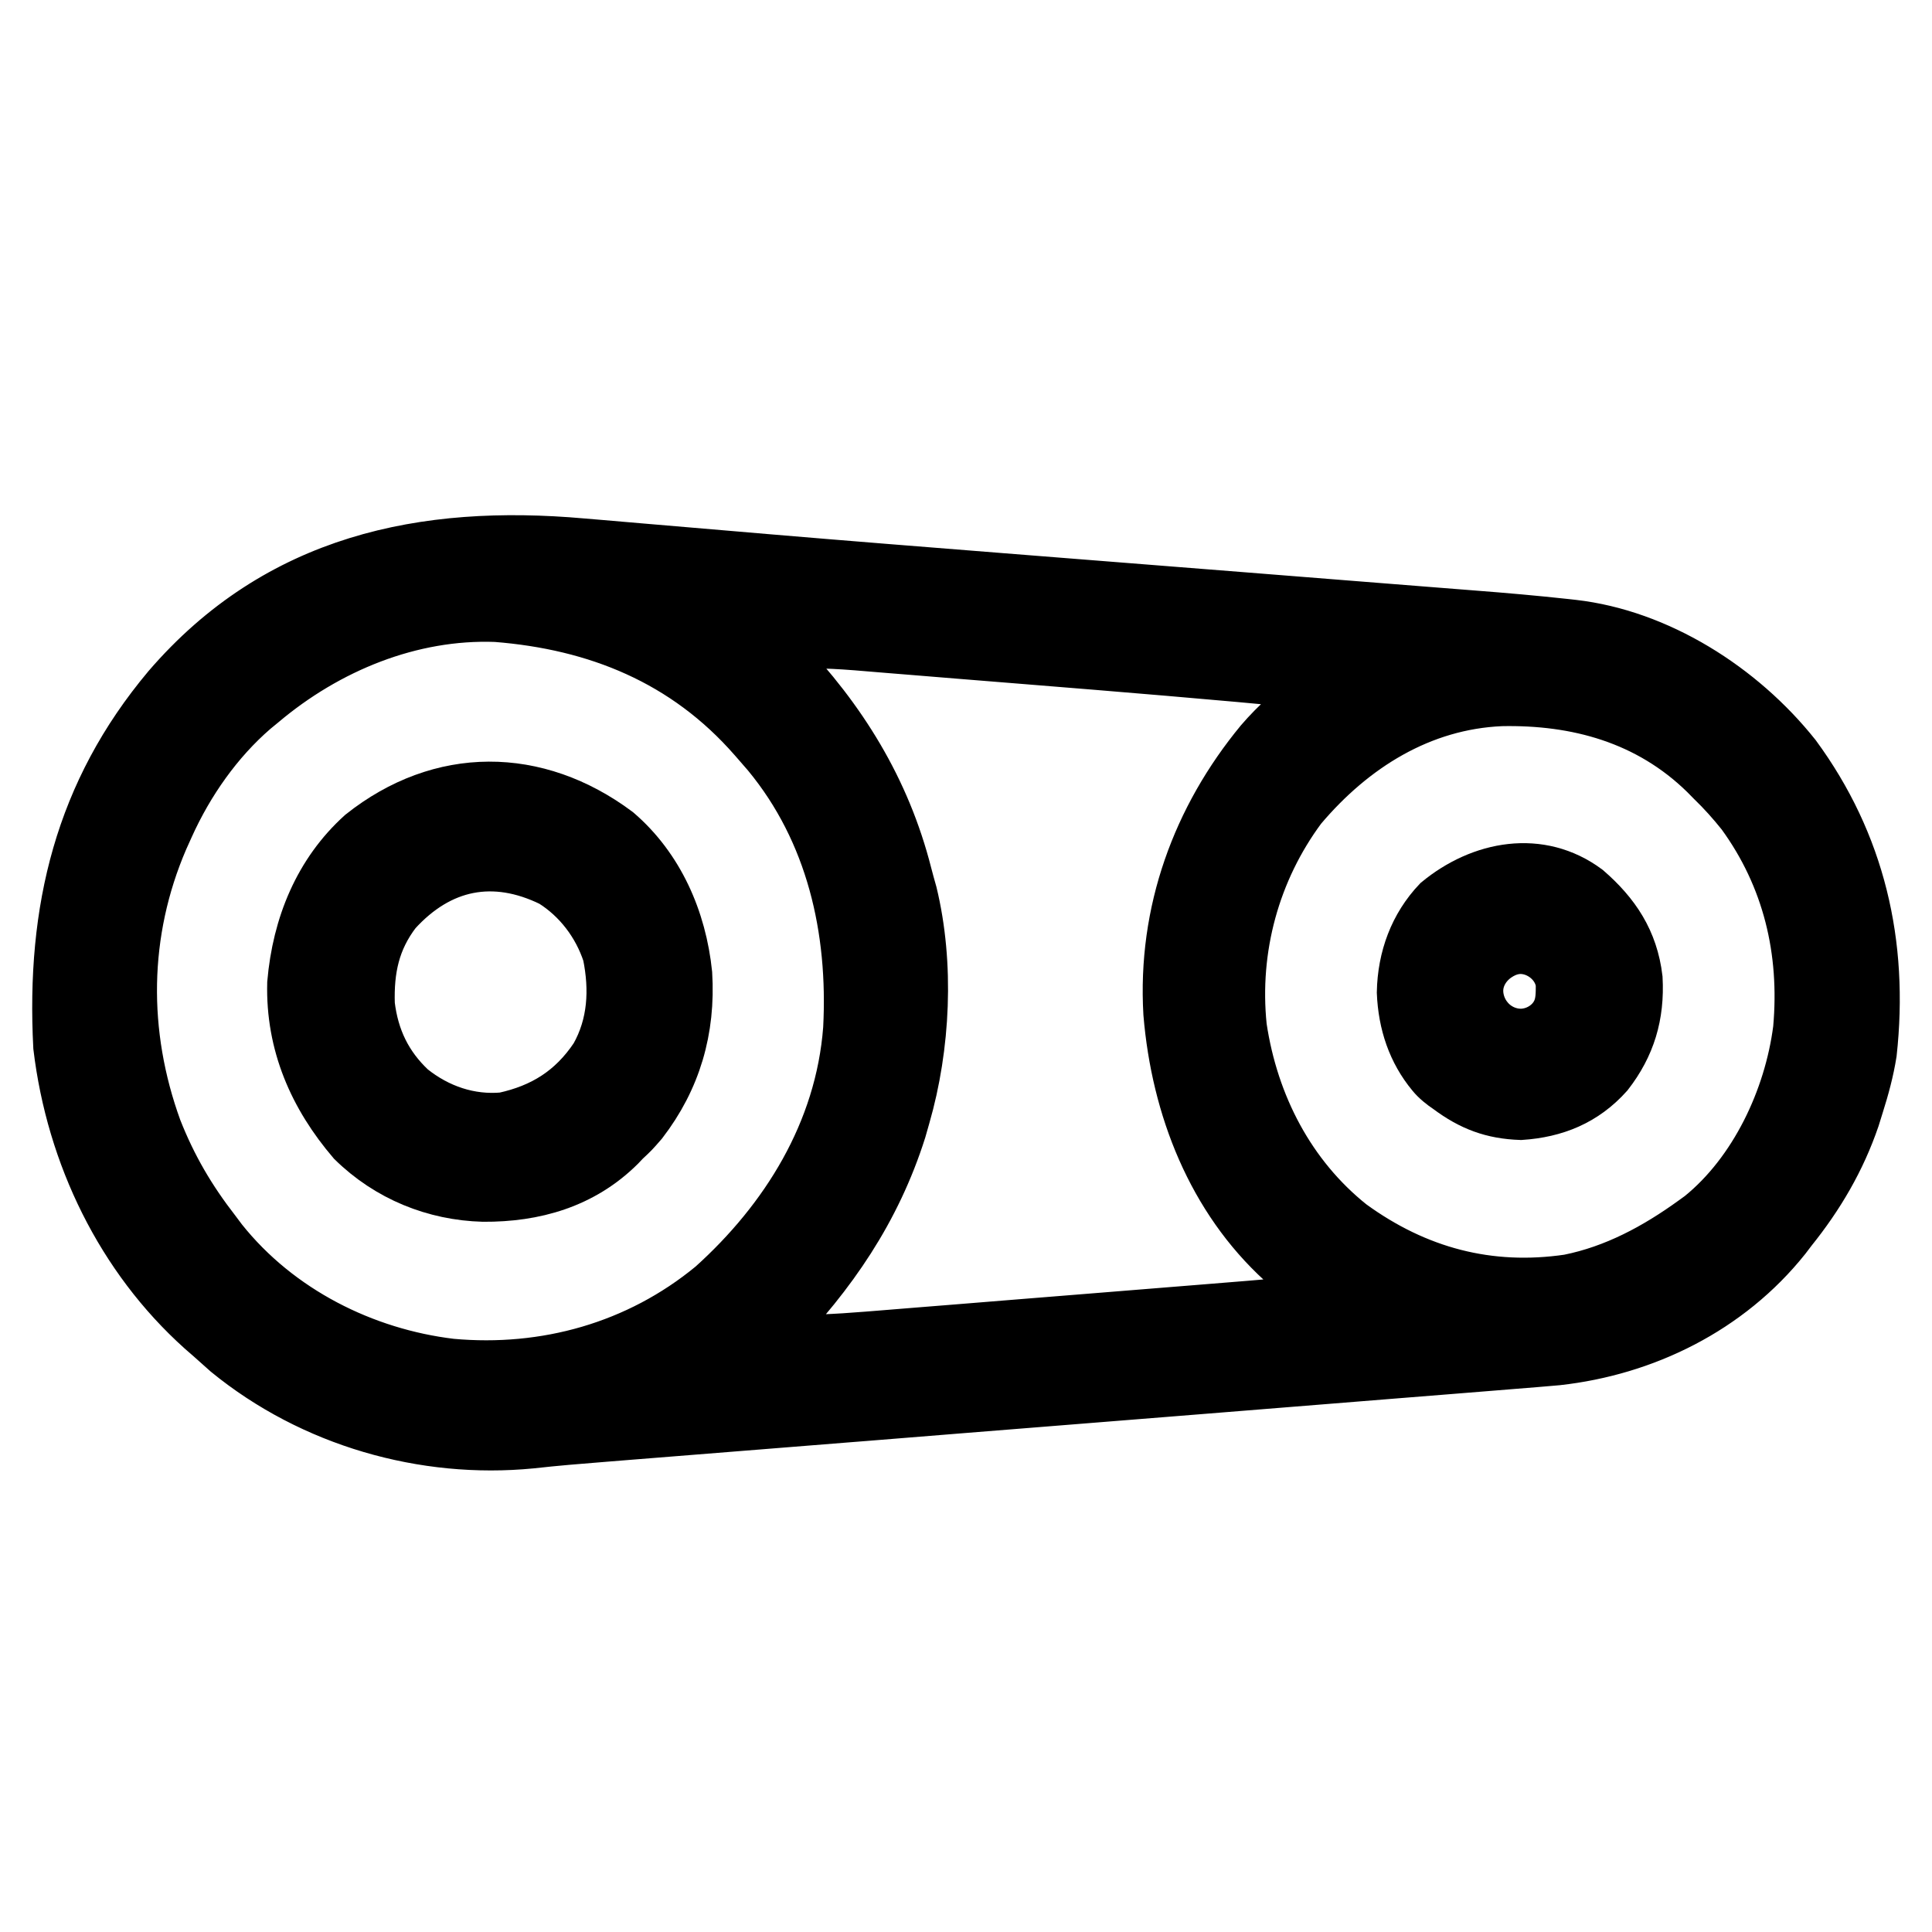 <svg width="36" height="36" viewBox="0 0 36 36" fill="none" xmlns="http://www.w3.org/2000/svg">
<mask id="path-1-outside-1_10666_4030" maskUnits="userSpaceOnUse" x="0" y="9" width="36" height="19" fill="currentColor">
<rect fill="currentColor" y="9" width="36" height="19"/>
<path d="M10.852 10.059C10.963 10.069 11.073 10.078 11.184 10.087C11.421 10.107 11.658 10.128 11.895 10.148C12.479 10.199 13.063 10.248 13.648 10.297C13.855 10.315 14.062 10.332 14.269 10.35C15.745 10.475 17.221 10.592 18.697 10.709C19.051 10.737 19.405 10.765 19.76 10.793C20.91 10.884 22.061 10.975 23.212 11.066C23.862 11.118 24.512 11.169 25.162 11.221C25.566 11.253 25.97 11.285 26.374 11.317C26.624 11.336 26.873 11.356 27.122 11.376C27.236 11.385 27.35 11.394 27.464 11.403C28.035 11.447 28.605 11.497 29.174 11.559C29.221 11.564 29.269 11.569 29.318 11.575C30.927 11.759 32.492 12.749 33.514 14.033C34.726 15.682 35.169 17.576 34.943 19.633C34.889 19.971 34.802 20.292 34.699 20.617C34.662 20.737 34.662 20.737 34.624 20.858C34.356 21.644 33.951 22.33 33.439 22.967C33.401 23.017 33.364 23.066 33.325 23.117C32.254 24.459 30.672 25.23 29.025 25.413C28.748 25.438 28.471 25.46 28.194 25.482C28.087 25.491 27.98 25.5 27.874 25.508C27.584 25.532 27.295 25.555 27.005 25.578C26.697 25.602 26.388 25.627 26.079 25.652C25.553 25.695 25.026 25.737 24.5 25.779C23.75 25.839 23 25.899 22.25 25.96C20.787 26.077 19.325 26.195 17.862 26.311C17.275 26.358 16.688 26.405 16.101 26.453C16.008 26.46 15.914 26.468 15.82 26.475C15.39 26.509 14.961 26.544 14.531 26.578C14.373 26.591 14.216 26.604 14.058 26.616C13.946 26.625 13.946 26.625 13.831 26.634C13.401 26.669 12.972 26.703 12.542 26.737C12.283 26.758 12.024 26.779 11.765 26.799C11.596 26.813 11.426 26.826 11.256 26.84C10.805 26.876 10.354 26.912 9.904 26.963C7.887 27.16 5.785 26.561 4.186 25.253C4.08 25.16 3.975 25.066 3.871 24.972C3.817 24.925 3.764 24.878 3.708 24.83C2.202 23.479 1.266 21.562 1.02 19.511C0.885 16.938 1.424 14.727 3.071 12.765C5.148 10.353 7.891 9.797 10.852 10.059ZM4.931 13.152C4.881 13.193 4.831 13.234 4.78 13.276C4.112 13.853 3.576 14.617 3.208 15.433C3.173 15.51 3.138 15.587 3.103 15.666C2.362 17.386 2.346 19.252 2.984 21.008C3.262 21.715 3.609 22.304 4.07 22.898C4.11 22.952 4.151 23.006 4.193 23.062C5.235 24.369 6.812 25.153 8.414 25.345C10.142 25.502 11.854 25.033 13.223 23.903C14.576 22.685 15.593 21.068 15.738 19.166C15.834 17.327 15.423 15.526 14.246 14.102C14.191 14.04 14.137 13.977 14.081 13.912C14.051 13.879 14.022 13.845 13.992 13.81C12.729 12.363 11.093 11.708 9.241 11.562C7.675 11.504 6.136 12.135 4.931 13.152ZM14.478 12.046C14.526 12.095 14.573 12.145 14.622 12.195C15.733 13.355 16.558 14.672 16.964 16.27C16.995 16.39 17.028 16.509 17.062 16.628C17.385 17.96 17.31 19.513 16.931 20.824C16.907 20.909 16.883 20.993 16.858 21.08C16.38 22.59 15.549 23.789 14.478 24.903C15.038 24.911 15.589 24.886 16.147 24.84C16.23 24.834 16.314 24.827 16.399 24.82C16.625 24.802 16.851 24.784 17.077 24.765C17.315 24.746 17.553 24.727 17.791 24.708C18.189 24.676 18.588 24.643 18.987 24.611C19.447 24.574 19.907 24.537 20.367 24.5C20.858 24.46 21.35 24.421 21.842 24.381C21.983 24.369 22.124 24.358 22.265 24.347C22.528 24.326 22.791 24.304 23.054 24.283C23.131 24.276 23.209 24.27 23.288 24.264C23.668 24.233 24.045 24.196 24.423 24.142C24.235 23.941 24.044 23.753 23.839 23.572C22.53 22.379 21.854 20.671 21.705 18.889C21.593 16.977 22.243 15.211 23.428 13.774C23.732 13.422 24.05 13.143 24.423 12.876C24.423 12.853 24.423 12.83 24.423 12.806C22.649 12.636 20.873 12.49 19.097 12.347C18.704 12.316 18.312 12.284 17.919 12.252C17.613 12.227 17.307 12.202 17 12.177C16.855 12.166 16.711 12.154 16.566 12.142C15.524 12.054 15.524 12.054 14.478 12.046ZM24.303 15.1C23.45 16.25 23.055 17.681 23.205 19.127C23.421 20.566 24.1 21.867 25.218 22.76C26.425 23.638 27.755 23.988 29.216 23.774C30.063 23.604 30.814 23.2 31.517 22.691C31.578 22.647 31.578 22.647 31.64 22.602C32.634 21.797 33.273 20.45 33.439 19.166C33.568 17.725 33.244 16.374 32.399 15.213C32.226 14.997 32.046 14.795 31.848 14.604C31.806 14.561 31.764 14.518 31.721 14.475C30.682 13.457 29.364 13.103 27.975 13.131C26.508 13.194 25.257 13.97 24.303 15.1Z"/>
<path d="M11.545 15.446C12.333 16.122 12.765 17.104 12.871 18.142C12.935 19.2 12.66 20.137 12.025 20.963C11.86 21.153 11.86 21.153 11.694 21.308C11.664 21.34 11.634 21.371 11.603 21.404C10.884 22.118 9.971 22.372 9.005 22.366C8.079 22.341 7.197 21.987 6.516 21.318C5.788 20.467 5.349 19.474 5.379 18.317C5.474 17.219 5.884 16.216 6.693 15.487C8.192 14.296 10.017 14.305 11.545 15.446ZM7.434 17.04C7.047 17.547 6.937 18.073 6.957 18.714C7.031 19.327 7.27 19.815 7.709 20.229C8.19 20.614 8.767 20.81 9.373 20.755C10.078 20.601 10.616 20.27 11.031 19.649C11.354 19.078 11.388 18.442 11.257 17.799C11.079 17.255 10.718 16.785 10.245 16.49C9.201 15.979 8.224 16.17 7.434 17.04Z"/>
<path d="M29.615 16.522C30.147 16.984 30.494 17.499 30.58 18.228C30.618 18.93 30.443 19.515 30.018 20.062C29.562 20.573 28.998 20.798 28.339 20.842C27.792 20.823 27.385 20.671 26.942 20.341C26.826 20.263 26.716 20.176 26.628 20.069C26.259 19.625 26.079 19.087 26.055 18.492C26.068 17.829 26.292 17.22 26.743 16.746C27.571 16.062 28.708 15.846 29.615 16.522ZM27.931 17.887C27.738 18.021 27.607 18.238 27.611 18.473C27.614 18.639 27.678 18.806 27.785 18.933C27.791 18.941 27.797 18.948 27.804 18.955C27.954 19.123 28.183 19.216 28.407 19.192C28.445 19.187 28.482 19.18 28.519 19.17C28.715 19.115 28.89 18.972 28.965 18.782C29.014 18.658 29.018 18.526 29.017 18.339C29.015 18.322 29.012 18.306 29.009 18.29C28.939 17.948 28.567 17.694 28.224 17.759C28.121 17.779 28.023 17.823 27.931 17.887Z"/>
</mask>
<path d="M10.852 10.059C10.963 10.069 11.073 10.078 11.184 10.087C11.421 10.107 11.658 10.128 11.895 10.148C12.479 10.199 13.063 10.248 13.648 10.297C13.855 10.315 14.062 10.332 14.269 10.35C15.745 10.475 17.221 10.592 18.697 10.709C19.051 10.737 19.405 10.765 19.76 10.793C20.91 10.884 22.061 10.975 23.212 11.066C23.862 11.118 24.512 11.169 25.162 11.221C25.566 11.253 25.97 11.285 26.374 11.317C26.624 11.336 26.873 11.356 27.122 11.376C27.236 11.385 27.35 11.394 27.464 11.403C28.035 11.447 28.605 11.497 29.174 11.559C29.221 11.564 29.269 11.569 29.318 11.575C30.927 11.759 32.492 12.749 33.514 14.033C34.726 15.682 35.169 17.576 34.943 19.633C34.889 19.971 34.802 20.292 34.699 20.617C34.662 20.737 34.662 20.737 34.624 20.858C34.356 21.644 33.951 22.33 33.439 22.967C33.401 23.017 33.364 23.066 33.325 23.117C32.254 24.459 30.672 25.23 29.025 25.413C28.748 25.438 28.471 25.46 28.194 25.482C28.087 25.491 27.98 25.5 27.874 25.508C27.584 25.532 27.295 25.555 27.005 25.578C26.697 25.602 26.388 25.627 26.079 25.652C25.553 25.695 25.026 25.737 24.5 25.779C23.75 25.839 23 25.899 22.25 25.96C20.787 26.077 19.325 26.195 17.862 26.311C17.275 26.358 16.688 26.405 16.101 26.453C16.008 26.46 15.914 26.468 15.82 26.475C15.39 26.509 14.961 26.544 14.531 26.578C14.373 26.591 14.216 26.604 14.058 26.616C13.946 26.625 13.946 26.625 13.831 26.634C13.401 26.669 12.972 26.703 12.542 26.737C12.283 26.758 12.024 26.779 11.765 26.799C11.596 26.813 11.426 26.826 11.256 26.84C10.805 26.876 10.354 26.912 9.904 26.963C7.887 27.16 5.785 26.561 4.186 25.253C4.08 25.16 3.975 25.066 3.871 24.972C3.817 24.925 3.764 24.878 3.708 24.83C2.202 23.479 1.266 21.562 1.02 19.511C0.885 16.938 1.424 14.727 3.071 12.765C5.148 10.353 7.891 9.797 10.852 10.059ZM4.931 13.152C4.881 13.193 4.831 13.234 4.78 13.276C4.112 13.853 3.576 14.617 3.208 15.433C3.173 15.51 3.138 15.587 3.103 15.666C2.362 17.386 2.346 19.252 2.984 21.008C3.262 21.715 3.609 22.304 4.07 22.898C4.11 22.952 4.151 23.006 4.193 23.062C5.235 24.369 6.812 25.153 8.414 25.345C10.142 25.502 11.854 25.033 13.223 23.903C14.576 22.685 15.593 21.068 15.738 19.166C15.834 17.327 15.423 15.526 14.246 14.102C14.191 14.04 14.137 13.977 14.081 13.912C14.051 13.879 14.022 13.845 13.992 13.81C12.729 12.363 11.093 11.708 9.241 11.562C7.675 11.504 6.136 12.135 4.931 13.152ZM14.478 12.046C14.526 12.095 14.573 12.145 14.622 12.195C15.733 13.355 16.558 14.672 16.964 16.27C16.995 16.39 17.028 16.509 17.062 16.628C17.385 17.96 17.31 19.513 16.931 20.824C16.907 20.909 16.883 20.993 16.858 21.08C16.38 22.59 15.549 23.789 14.478 24.903C15.038 24.911 15.589 24.886 16.147 24.84C16.23 24.834 16.314 24.827 16.399 24.82C16.625 24.802 16.851 24.784 17.077 24.765C17.315 24.746 17.553 24.727 17.791 24.708C18.189 24.676 18.588 24.643 18.987 24.611C19.447 24.574 19.907 24.537 20.367 24.5C20.858 24.46 21.35 24.421 21.842 24.381C21.983 24.369 22.124 24.358 22.265 24.347C22.528 24.326 22.791 24.304 23.054 24.283C23.131 24.276 23.209 24.27 23.288 24.264C23.668 24.233 24.045 24.196 24.423 24.142C24.235 23.941 24.044 23.753 23.839 23.572C22.53 22.379 21.854 20.671 21.705 18.889C21.593 16.977 22.243 15.211 23.428 13.774C23.732 13.422 24.05 13.143 24.423 12.876C24.423 12.853 24.423 12.83 24.423 12.806C22.649 12.636 20.873 12.49 19.097 12.347C18.704 12.316 18.312 12.284 17.919 12.252C17.613 12.227 17.307 12.202 17 12.177C16.855 12.166 16.711 12.154 16.566 12.142C15.524 12.054 15.524 12.054 14.478 12.046ZM24.303 15.1C23.45 16.25 23.055 17.681 23.205 19.127C23.421 20.566 24.1 21.867 25.218 22.76C26.425 23.638 27.755 23.988 29.216 23.774C30.063 23.604 30.814 23.2 31.517 22.691C31.578 22.647 31.578 22.647 31.64 22.602C32.634 21.797 33.273 20.45 33.439 19.166C33.568 17.725 33.244 16.374 32.399 15.213C32.226 14.997 32.046 14.795 31.848 14.604C31.806 14.561 31.764 14.518 31.721 14.475C30.682 13.457 29.364 13.103 27.975 13.131C26.508 13.194 25.257 13.97 24.303 15.1Z" fill="currentColor"/>
<path d="M11.545 15.446C12.333 16.122 12.765 17.104 12.871 18.142C12.935 19.2 12.66 20.137 12.025 20.963C11.86 21.153 11.86 21.153 11.694 21.308C11.664 21.34 11.634 21.371 11.603 21.404C10.884 22.118 9.971 22.372 9.005 22.366C8.079 22.341 7.197 21.987 6.516 21.318C5.788 20.467 5.349 19.474 5.379 18.317C5.474 17.219 5.884 16.216 6.693 15.487C8.192 14.296 10.017 14.305 11.545 15.446ZM7.434 17.04C7.047 17.547 6.937 18.073 6.957 18.714C7.031 19.327 7.27 19.815 7.709 20.229C8.19 20.614 8.767 20.81 9.373 20.755C10.078 20.601 10.616 20.27 11.031 19.649C11.354 19.078 11.388 18.442 11.257 17.799C11.079 17.255 10.718 16.785 10.245 16.49C9.201 15.979 8.224 16.17 7.434 17.04Z" fill="currentColor"/>
<path d="M29.615 16.522C30.147 16.984 30.494 17.499 30.58 18.228C30.618 18.93 30.443 19.515 30.018 20.062C29.562 20.573 28.998 20.798 28.339 20.842C27.792 20.823 27.385 20.671 26.942 20.341C26.826 20.263 26.716 20.176 26.628 20.069C26.259 19.625 26.079 19.087 26.055 18.492C26.068 17.829 26.292 17.22 26.743 16.746C27.571 16.062 28.708 15.846 29.615 16.522ZM27.931 17.887C27.738 18.021 27.607 18.238 27.611 18.473C27.614 18.639 27.678 18.806 27.785 18.933C27.791 18.941 27.797 18.948 27.804 18.955C27.954 19.123 28.183 19.216 28.407 19.192C28.445 19.187 28.482 19.18 28.519 19.17C28.715 19.115 28.89 18.972 28.965 18.782C29.014 18.658 29.018 18.526 29.017 18.339C29.015 18.322 29.012 18.306 29.009 18.29C28.939 17.948 28.567 17.694 28.224 17.759C28.121 17.779 28.023 17.823 27.931 17.887Z" fill="currentColor"/>
<path d="M10.852 10.059C10.963 10.069 11.073 10.078 11.184 10.087C11.421 10.107 11.658 10.128 11.895 10.148C12.479 10.199 13.063 10.248 13.648 10.297C13.855 10.315 14.062 10.332 14.269 10.35C15.745 10.475 17.221 10.592 18.697 10.709C19.051 10.737 19.405 10.765 19.76 10.793C20.91 10.884 22.061 10.975 23.212 11.066C23.862 11.118 24.512 11.169 25.162 11.221C25.566 11.253 25.97 11.285 26.374 11.317C26.624 11.336 26.873 11.356 27.122 11.376C27.236 11.385 27.35 11.394 27.464 11.403C28.035 11.447 28.605 11.497 29.174 11.559C29.221 11.564 29.269 11.569 29.318 11.575C30.927 11.759 32.492 12.749 33.514 14.033C34.726 15.682 35.169 17.576 34.943 19.633C34.889 19.971 34.802 20.292 34.699 20.617C34.662 20.737 34.662 20.737 34.624 20.858C34.356 21.644 33.951 22.33 33.439 22.967C33.401 23.017 33.364 23.066 33.325 23.117C32.254 24.459 30.672 25.23 29.025 25.413C28.748 25.438 28.471 25.46 28.194 25.482C28.087 25.491 27.98 25.5 27.874 25.508C27.584 25.532 27.295 25.555 27.005 25.578C26.697 25.602 26.388 25.627 26.079 25.652C25.553 25.695 25.026 25.737 24.5 25.779C23.75 25.839 23 25.899 22.25 25.96C20.787 26.077 19.325 26.195 17.862 26.311C17.275 26.358 16.688 26.405 16.101 26.453C16.008 26.46 15.914 26.468 15.82 26.475C15.39 26.509 14.961 26.544 14.531 26.578C14.373 26.591 14.216 26.604 14.058 26.616C13.946 26.625 13.946 26.625 13.831 26.634C13.401 26.669 12.972 26.703 12.542 26.737C12.283 26.758 12.024 26.779 11.765 26.799C11.596 26.813 11.426 26.826 11.256 26.84C10.805 26.876 10.354 26.912 9.904 26.963C7.887 27.16 5.785 26.561 4.186 25.253C4.08 25.16 3.975 25.066 3.871 24.972C3.817 24.925 3.764 24.878 3.708 24.83C2.202 23.479 1.266 21.562 1.02 19.511C0.885 16.938 1.424 14.727 3.071 12.765C5.148 10.353 7.891 9.797 10.852 10.059ZM4.931 13.152C4.881 13.193 4.831 13.234 4.78 13.276C4.112 13.853 3.576 14.617 3.208 15.433C3.173 15.51 3.138 15.587 3.103 15.666C2.362 17.386 2.346 19.252 2.984 21.008C3.262 21.715 3.609 22.304 4.07 22.898C4.11 22.952 4.151 23.006 4.193 23.062C5.235 24.369 6.812 25.153 8.414 25.345C10.142 25.502 11.854 25.033 13.223 23.903C14.576 22.685 15.593 21.068 15.738 19.166C15.834 17.327 15.423 15.526 14.246 14.102C14.191 14.04 14.137 13.977 14.081 13.912C14.051 13.879 14.022 13.845 13.992 13.81C12.729 12.363 11.093 11.708 9.241 11.562C7.675 11.504 6.136 12.135 4.931 13.152ZM14.478 12.046C14.526 12.095 14.573 12.145 14.622 12.195C15.733 13.355 16.558 14.672 16.964 16.27C16.995 16.39 17.028 16.509 17.062 16.628C17.385 17.96 17.31 19.513 16.931 20.824C16.907 20.909 16.883 20.993 16.858 21.08C16.38 22.59 15.549 23.789 14.478 24.903C15.038 24.911 15.589 24.886 16.147 24.84C16.23 24.834 16.314 24.827 16.399 24.82C16.625 24.802 16.851 24.784 17.077 24.765C17.315 24.746 17.553 24.727 17.791 24.708C18.189 24.676 18.588 24.643 18.987 24.611C19.447 24.574 19.907 24.537 20.367 24.5C20.858 24.46 21.35 24.421 21.842 24.381C21.983 24.369 22.124 24.358 22.265 24.347C22.528 24.326 22.791 24.304 23.054 24.283C23.131 24.276 23.209 24.27 23.288 24.264C23.668 24.233 24.045 24.196 24.423 24.142C24.235 23.941 24.044 23.753 23.839 23.572C22.53 22.379 21.854 20.671 21.705 18.889C21.593 16.977 22.243 15.211 23.428 13.774C23.732 13.422 24.05 13.143 24.423 12.876C24.423 12.853 24.423 12.83 24.423 12.806C22.649 12.636 20.873 12.49 19.097 12.347C18.704 12.316 18.312 12.284 17.919 12.252C17.613 12.227 17.307 12.202 17 12.177C16.855 12.166 16.711 12.154 16.566 12.142C15.524 12.054 15.524 12.054 14.478 12.046ZM24.303 15.1C23.45 16.25 23.055 17.681 23.205 19.127C23.421 20.566 24.1 21.867 25.218 22.76C26.425 23.638 27.755 23.988 29.216 23.774C30.063 23.604 30.814 23.2 31.517 22.691C31.578 22.647 31.578 22.647 31.64 22.602C32.634 21.797 33.273 20.45 33.439 19.166C33.568 17.725 33.244 16.374 32.399 15.213C32.226 14.997 32.046 14.795 31.848 14.604C31.806 14.561 31.764 14.518 31.721 14.475C30.682 13.457 29.364 13.103 27.975 13.131C26.508 13.194 25.257 13.97 24.303 15.1Z" stroke="currentColor" stroke-width="0.8" mask="url(#path-1-outside-1_10666_4030)"/>
<path d="M11.545 15.446C12.333 16.122 12.765 17.104 12.871 18.142C12.935 19.2 12.66 20.137 12.025 20.963C11.86 21.153 11.86 21.153 11.694 21.308C11.664 21.34 11.634 21.371 11.603 21.404C10.884 22.118 9.971 22.372 9.005 22.366C8.079 22.341 7.197 21.987 6.516 21.318C5.788 20.467 5.349 19.474 5.379 18.317C5.474 17.219 5.884 16.216 6.693 15.487C8.192 14.296 10.017 14.305 11.545 15.446ZM7.434 17.04C7.047 17.547 6.937 18.073 6.957 18.714C7.031 19.327 7.27 19.815 7.709 20.229C8.19 20.614 8.767 20.81 9.373 20.755C10.078 20.601 10.616 20.27 11.031 19.649C11.354 19.078 11.388 18.442 11.257 17.799C11.079 17.255 10.718 16.785 10.245 16.49C9.201 15.979 8.224 16.17 7.434 17.04Z" stroke="currentColor" stroke-width="0.8" mask="url(#path-1-outside-1_10666_4030)"/>
<path d="M29.615 16.522C30.147 16.984 30.494 17.499 30.58 18.228C30.618 18.93 30.443 19.515 30.018 20.062C29.562 20.573 28.998 20.798 28.339 20.842C27.792 20.823 27.385 20.671 26.942 20.341C26.826 20.263 26.716 20.176 26.628 20.069C26.259 19.625 26.079 19.087 26.055 18.492C26.068 17.829 26.292 17.22 26.743 16.746C27.571 16.062 28.708 15.846 29.615 16.522ZM27.931 17.887C27.738 18.021 27.607 18.238 27.611 18.473C27.614 18.639 27.678 18.806 27.785 18.933C27.791 18.941 27.797 18.948 27.804 18.955C27.954 19.123 28.183 19.216 28.407 19.192C28.445 19.187 28.482 19.18 28.519 19.17C28.715 19.115 28.89 18.972 28.965 18.782C29.014 18.658 29.018 18.526 29.017 18.339C29.015 18.322 29.012 18.306 29.009 18.29C28.939 17.948 28.567 17.694 28.224 17.759C28.121 17.779 28.023 17.823 27.931 17.887Z" stroke="currentColor" stroke-width="0.8" mask="url(#path-1-outside-1_10666_4030)"/>
</svg>

